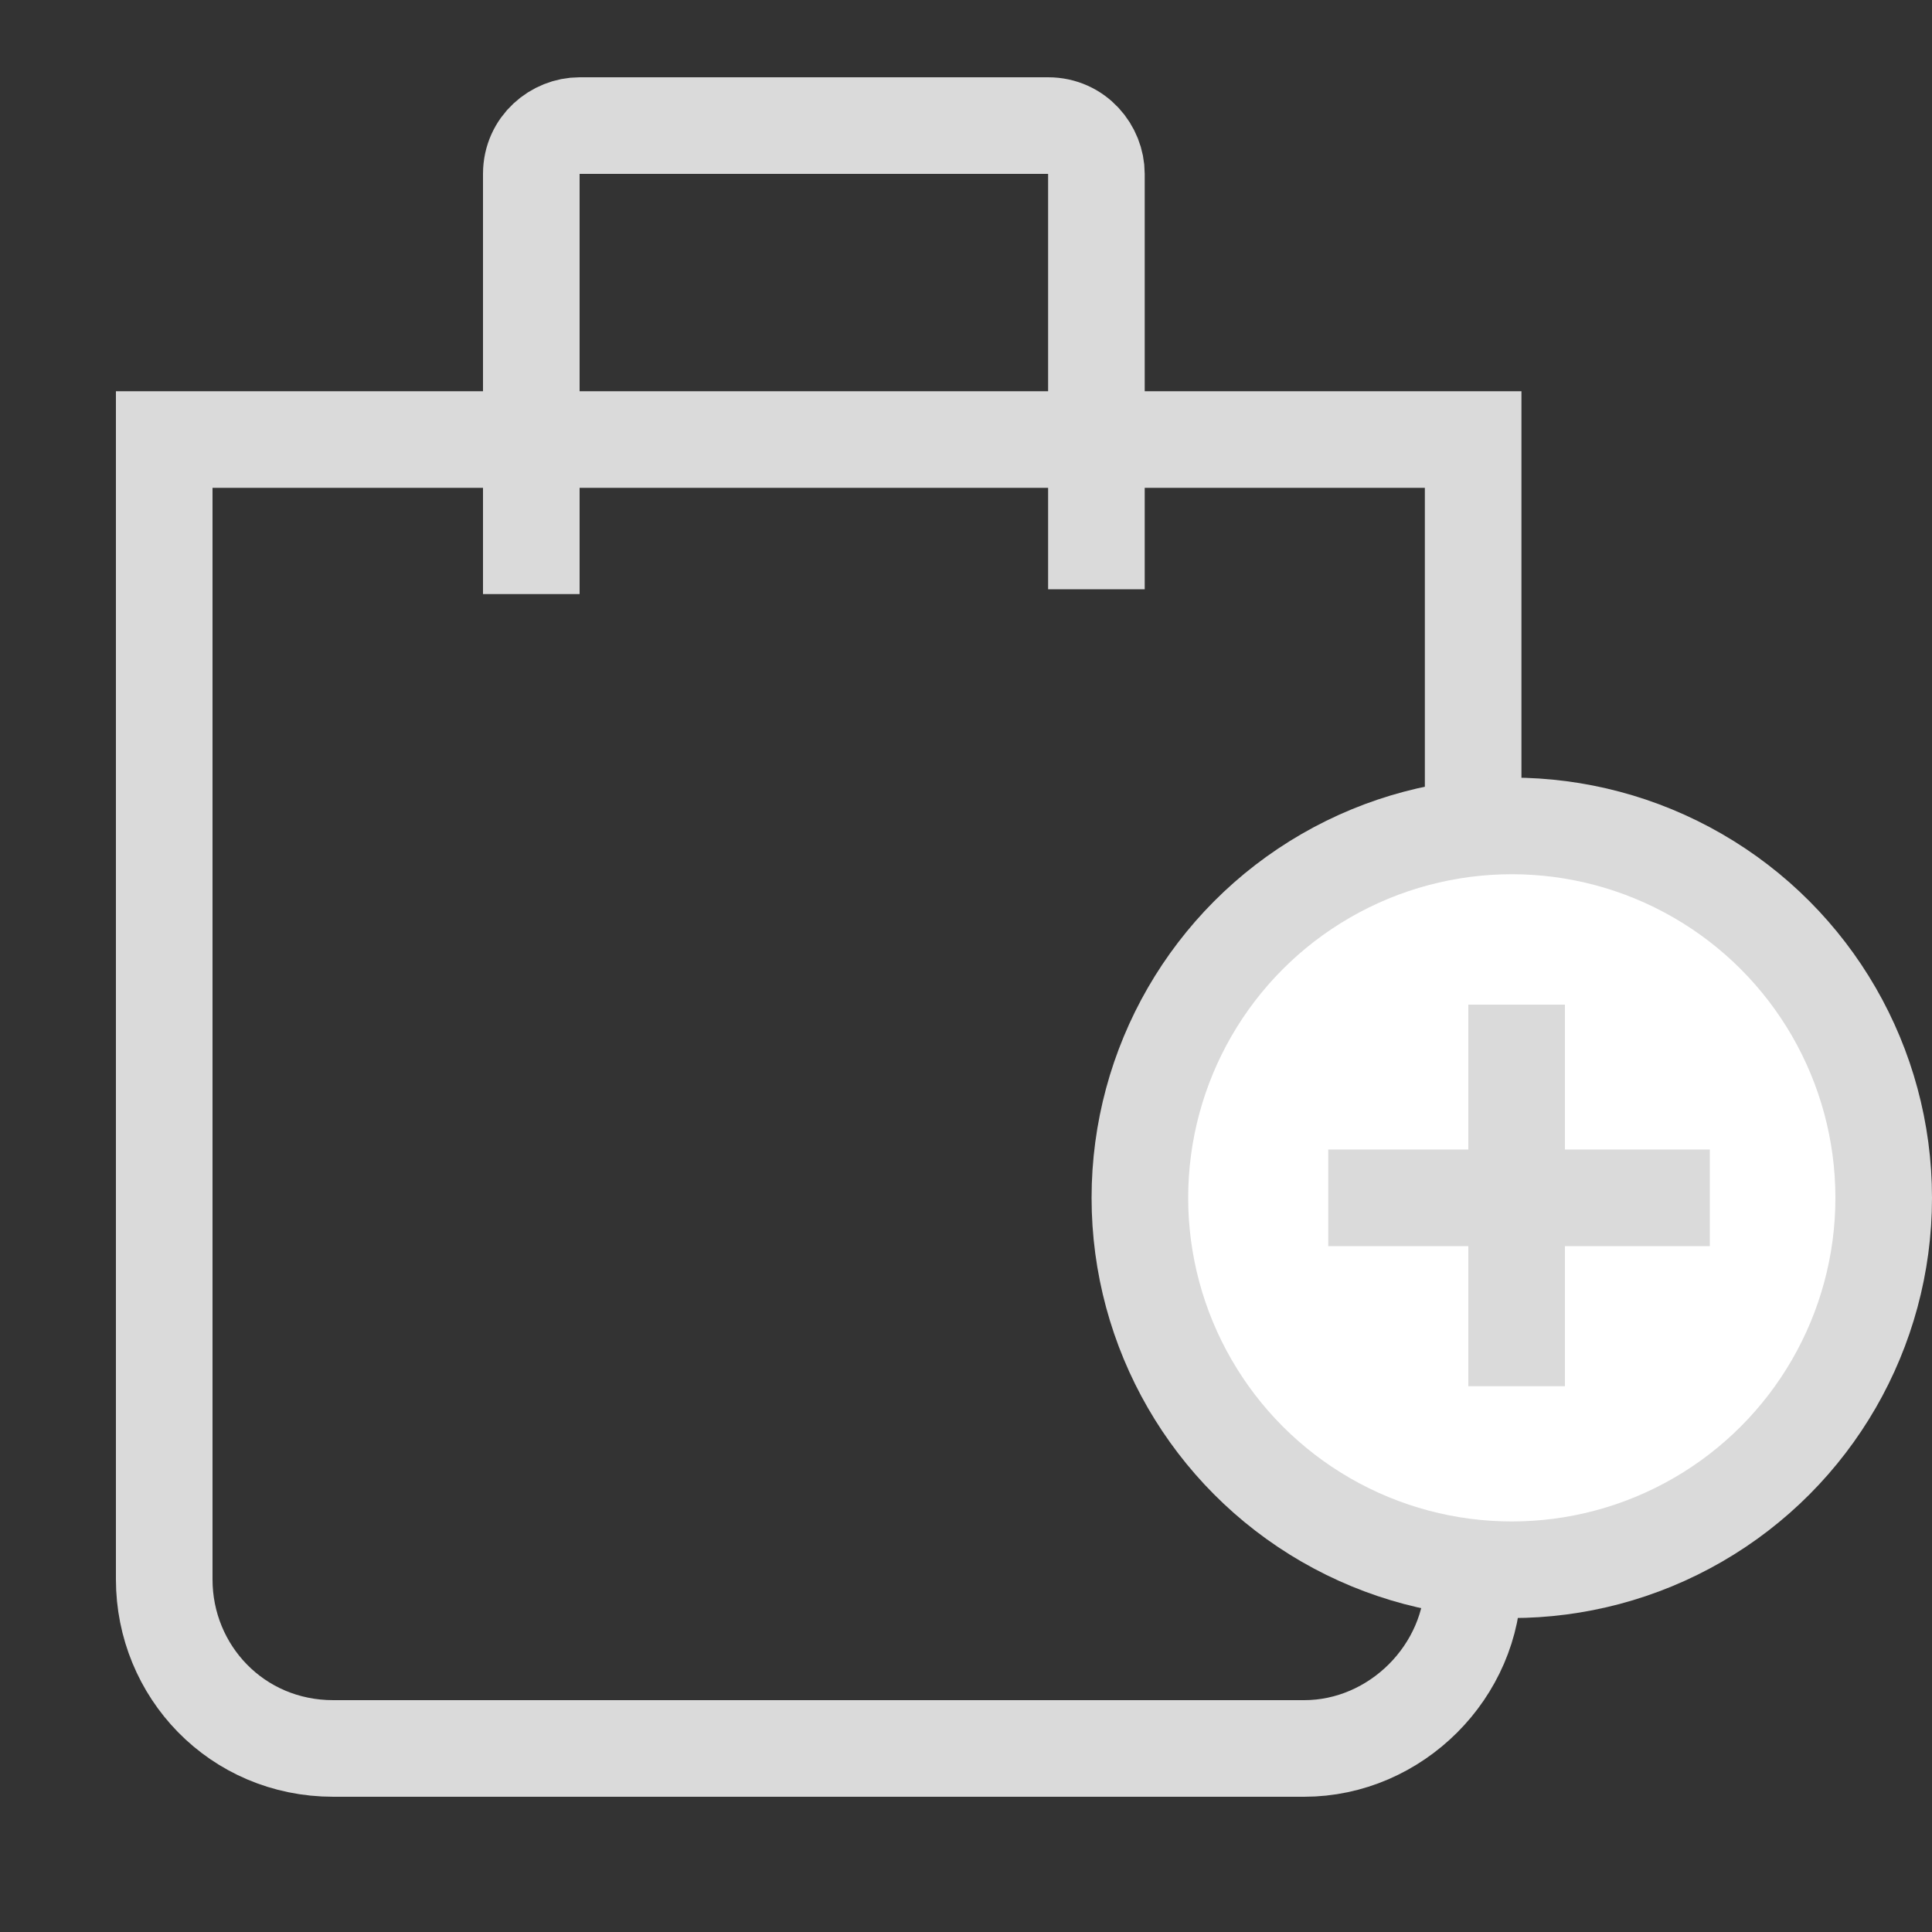 <?xml version="1.0" encoding="utf-8"?>
<!-- Generator: Adobe Illustrator 24.3.0, SVG Export Plug-In . SVG Version: 6.00 Build 0)  -->
<svg version="1.1" id="Слой_1" xmlns="http://www.w3.org/2000/svg" xmlns:xlink="http://www.w3.org/1999/xlink" x="0px" y="0px"
	 viewBox="0 0 40 40" style="enable-background:new 0 0 40 40;" xml:space="preserve">
<rect x="0" y="0" width="40" height="40" fill="#333333" stroke="none"/>
<style type="text/css">
	.st0{fill:none;stroke:#DADADA;stroke-width:2;stroke-miterlimit:10;}
	.st1{fill:#FFFFFF;stroke:#DADADA;stroke-width:2;stroke-miterlimit:10;}
</style>
<path class="st0" d="M27,36.2H6.9c-2,0-3.5-1.6-3.5-3.5V9.1h27.1v23.6C30.5,34.6,28.9,36.2,27,36.2z"/>
<circle class="st1" cx="31.3" cy="24.8" r="7.7"/>
<path class="st1" d="M31.3,21"/>
<line class="st1" x1="27.5" y1="24.8" x2="35.4" y2="24.8"/>
<path class="st1" d="M31.3,21"/>
<path class="st1" d="M31.4,29.2"/>
<path class="st1" d="M35.4,11"/>
<line class="st1" x1="31.4" y1="28.7" x2="31.4" y2="20.8"/>
<path class="st0" d="M12.6,12.3"/>
<path class="st0" d="M11,12.3V3.6c0-0.6,0.5-1,1-1h9.7c0.6,0,1,0.5,1,1v8.6"/>
<path class="st0" d="M-4.1-4.6"/>
</svg>
